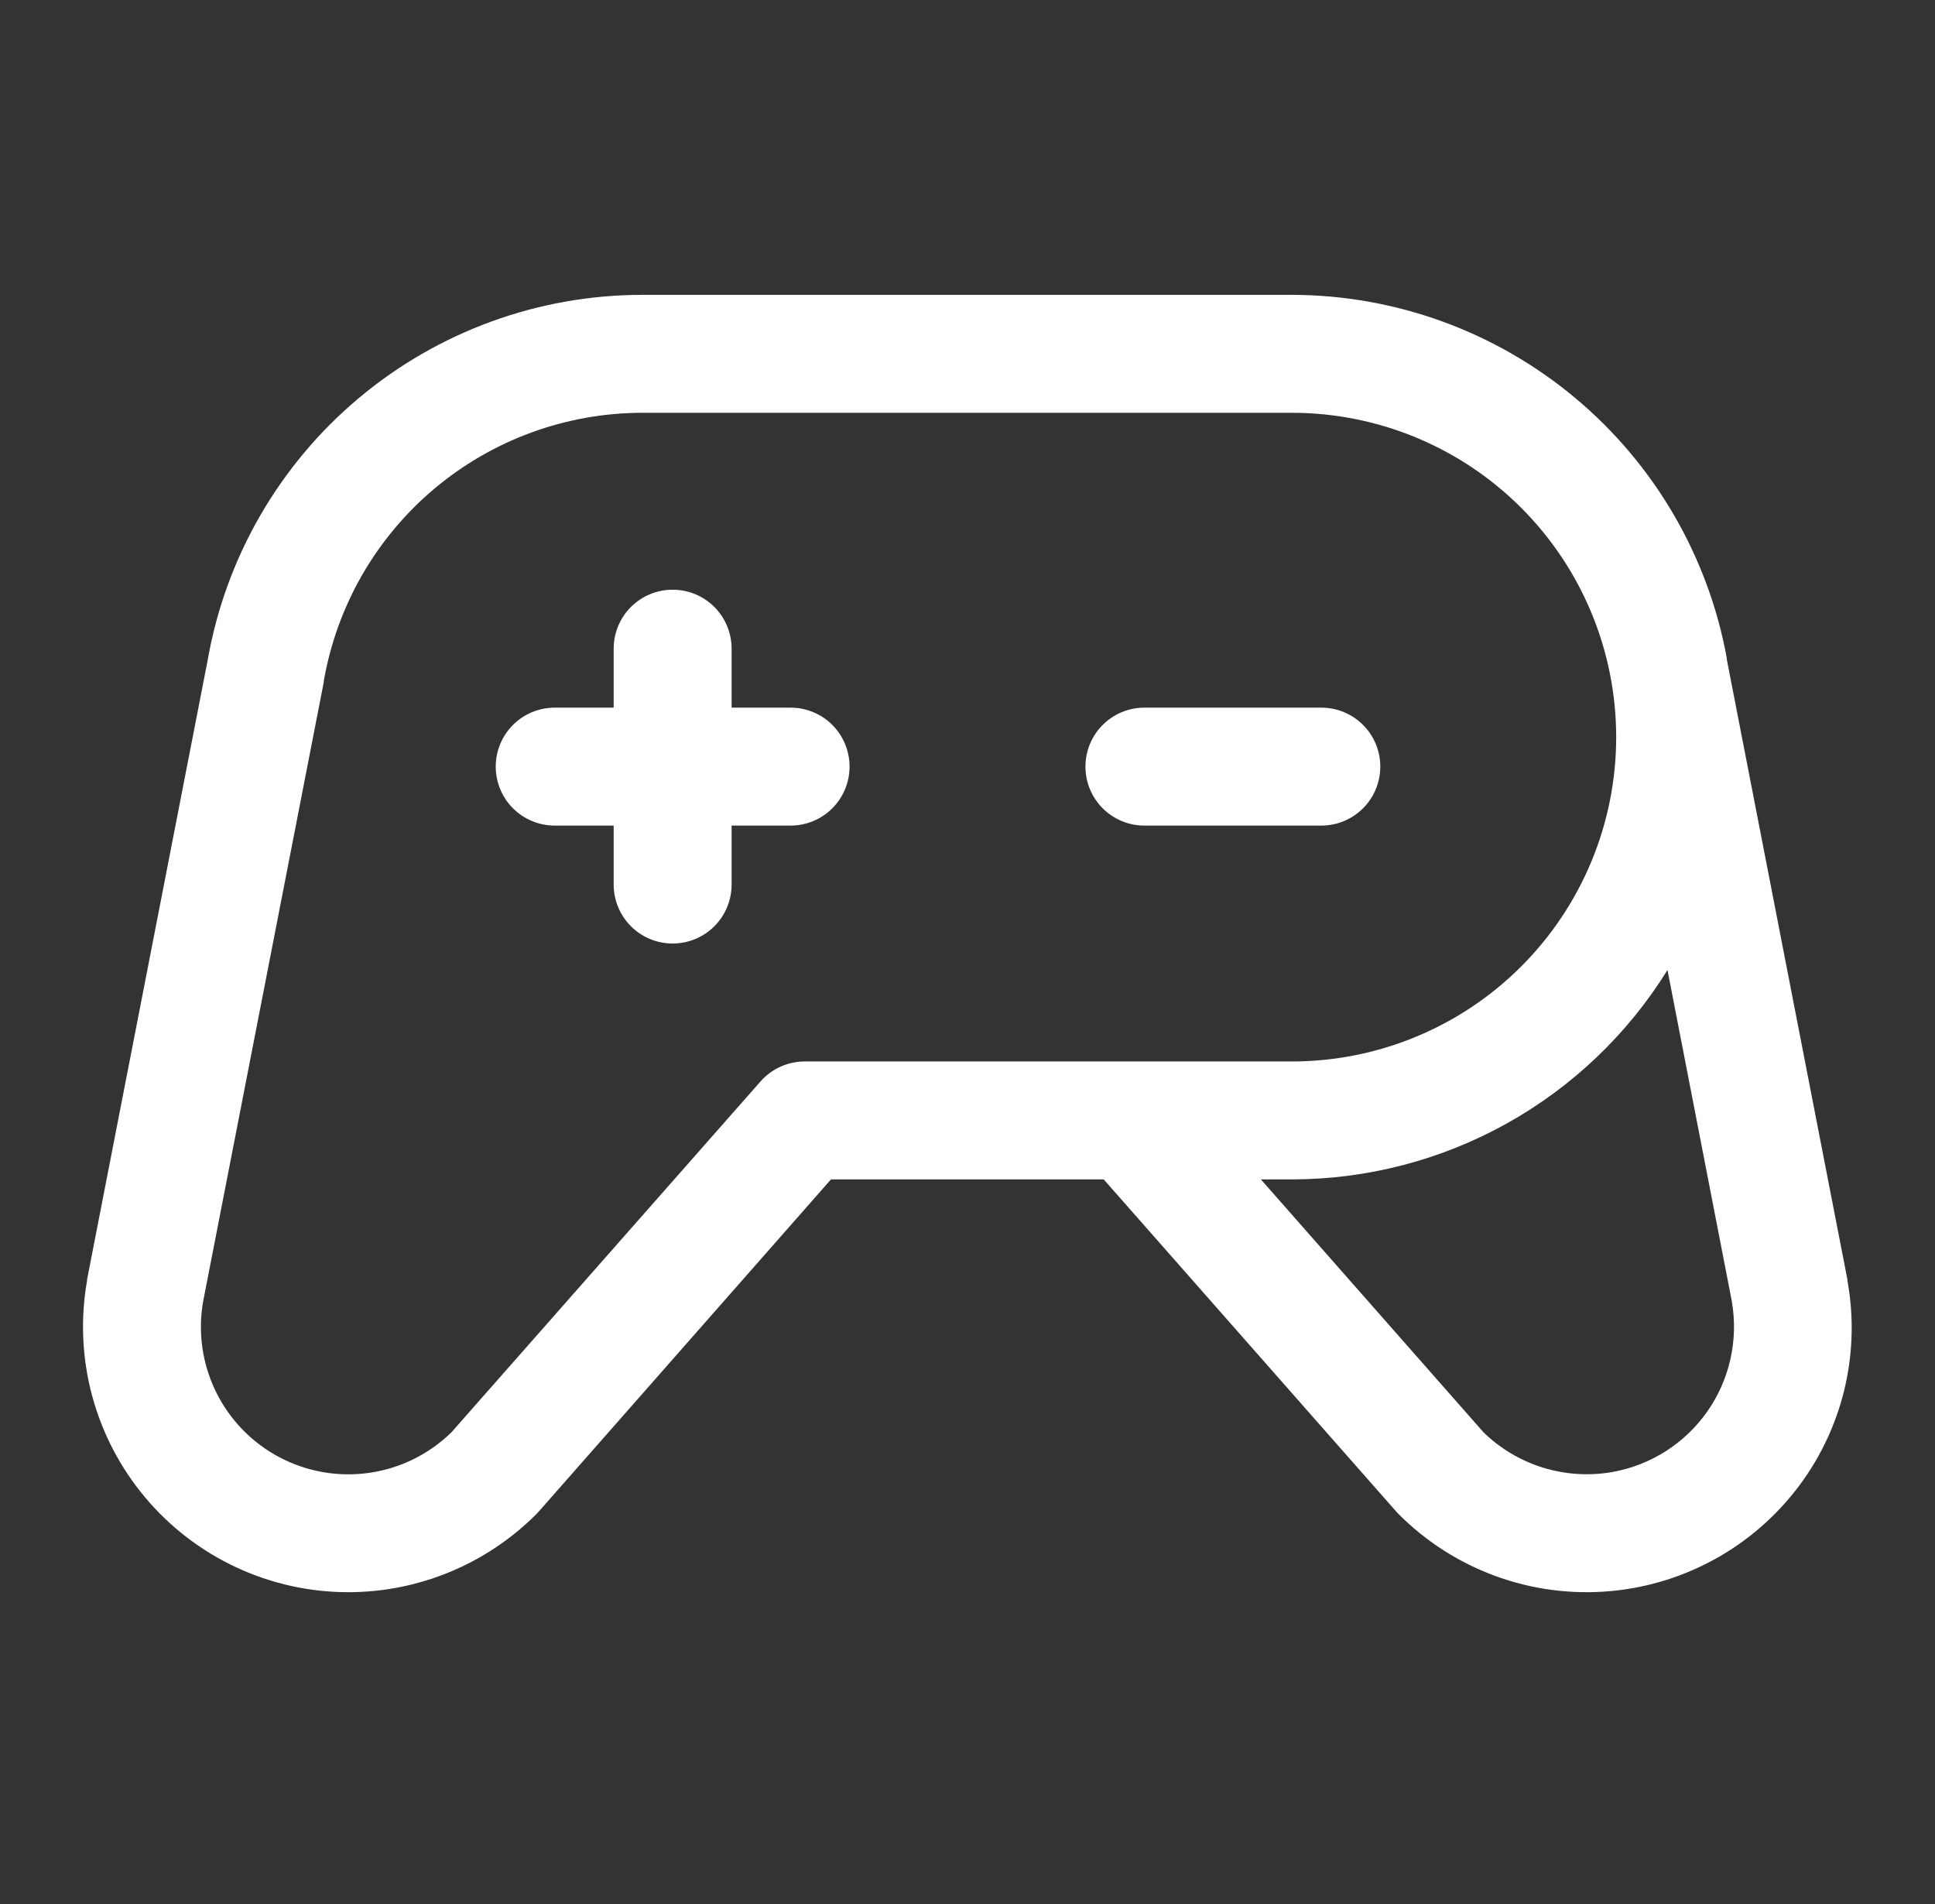 <svg width="63" height="62" viewBox="0 0 63 62" fill="none" xmlns="http://www.w3.org/2000/svg">
    <rect x="0" y="0" width="63" height="62" fill="#333333" stroke="none"/>
    <path
        d="M43.02 26.88H37.26C36.751 26.88 36.262 26.678 35.902 26.318C35.542 25.958 35.34 25.469 35.34 24.96C35.34 24.451 35.542 23.962 35.902 23.602C36.262 23.242 36.751 23.04 37.26 23.04H43.02C43.529 23.04 44.017 23.242 44.377 23.602C44.738 23.962 44.94 24.451 44.94 24.96C44.94 25.469 44.738 25.958 44.377 26.318C44.017 26.678 43.529 26.88 43.02 26.88ZM25.74 23.04H23.82V21.12C23.82 20.611 23.618 20.122 23.258 19.762C22.898 19.402 22.409 19.2 21.9 19.2C21.391 19.2 20.902 19.402 20.542 19.762C20.182 20.122 19.98 20.611 19.98 21.12V23.04H18.06C17.551 23.04 17.062 23.242 16.702 23.602C16.342 23.962 16.14 24.451 16.14 24.96C16.14 25.469 16.342 25.958 16.702 26.318C17.062 26.678 17.551 26.88 18.06 26.88H19.98V28.8C19.98 29.309 20.182 29.798 20.542 30.158C20.902 30.518 21.391 30.72 21.9 30.72C22.409 30.72 22.898 30.518 23.258 30.158C23.618 29.798 23.82 29.309 23.82 28.8V26.88H25.74C26.249 26.88 26.738 26.678 27.098 26.318C27.458 25.958 27.66 25.469 27.66 24.96C27.66 24.451 27.458 23.962 27.098 23.602C26.738 23.242 26.249 23.04 25.74 23.04ZM58.735 48.156C58.011 49.189 57.07 50.052 55.978 50.682C54.885 51.313 53.668 51.697 52.411 51.807C51.155 51.917 49.889 51.751 48.704 51.319C47.518 50.888 46.442 50.202 45.55 49.31C45.521 49.282 45.492 49.253 45.465 49.222L35.935 38.4H27.055L17.534 49.222L17.45 49.31C15.828 50.929 13.631 51.839 11.34 51.84C10.079 51.84 8.833 51.563 7.69 51.03C6.547 50.496 5.534 49.719 4.724 48.753C3.913 47.786 3.324 46.654 2.997 45.436C2.671 44.217 2.615 42.942 2.834 41.7C2.833 41.689 2.833 41.678 2.834 41.666L6.763 21.485C7.348 18.156 9.087 15.14 11.675 12.967C14.263 10.793 17.534 9.601 20.913 9.6H42.06C45.429 9.605 48.69 10.791 51.277 12.95C53.864 15.109 55.612 18.106 56.22 21.42V21.463L60.149 41.664C60.15 41.675 60.15 41.687 60.149 41.698C60.352 42.814 60.332 43.96 60.089 45.069C59.846 46.177 59.386 47.227 58.735 48.156ZM42.06 34.56C44.861 34.56 47.547 33.447 49.527 31.467C51.507 29.487 52.62 26.801 52.62 24C52.62 21.199 51.507 18.513 49.527 16.533C47.547 14.553 44.861 13.44 42.06 13.44H20.913C18.434 13.442 16.035 14.319 14.138 15.915C12.241 17.512 10.968 19.726 10.543 22.169V22.2L6.612 42.382C6.438 43.382 6.586 44.412 7.035 45.323C7.483 46.234 8.209 46.98 9.108 47.452C10.007 47.924 11.033 48.099 12.037 47.952C13.042 47.805 13.974 47.343 14.7 46.632L24.761 35.211C24.941 35.006 25.162 34.842 25.411 34.73C25.659 34.618 25.928 34.56 26.201 34.56H42.06ZM56.388 42.382L54.29 31.582C53 33.665 51.2 35.384 49.06 36.578C46.919 37.771 44.51 38.398 42.06 38.4H41.052L48.3 46.634C48.846 47.166 49.511 47.56 50.239 47.785C50.968 48.01 51.739 48.059 52.49 47.928C53.741 47.707 54.854 46.999 55.584 45.96C56.314 44.92 56.602 43.633 56.386 42.382H56.388Z"
        fill="white" />
</svg>
    